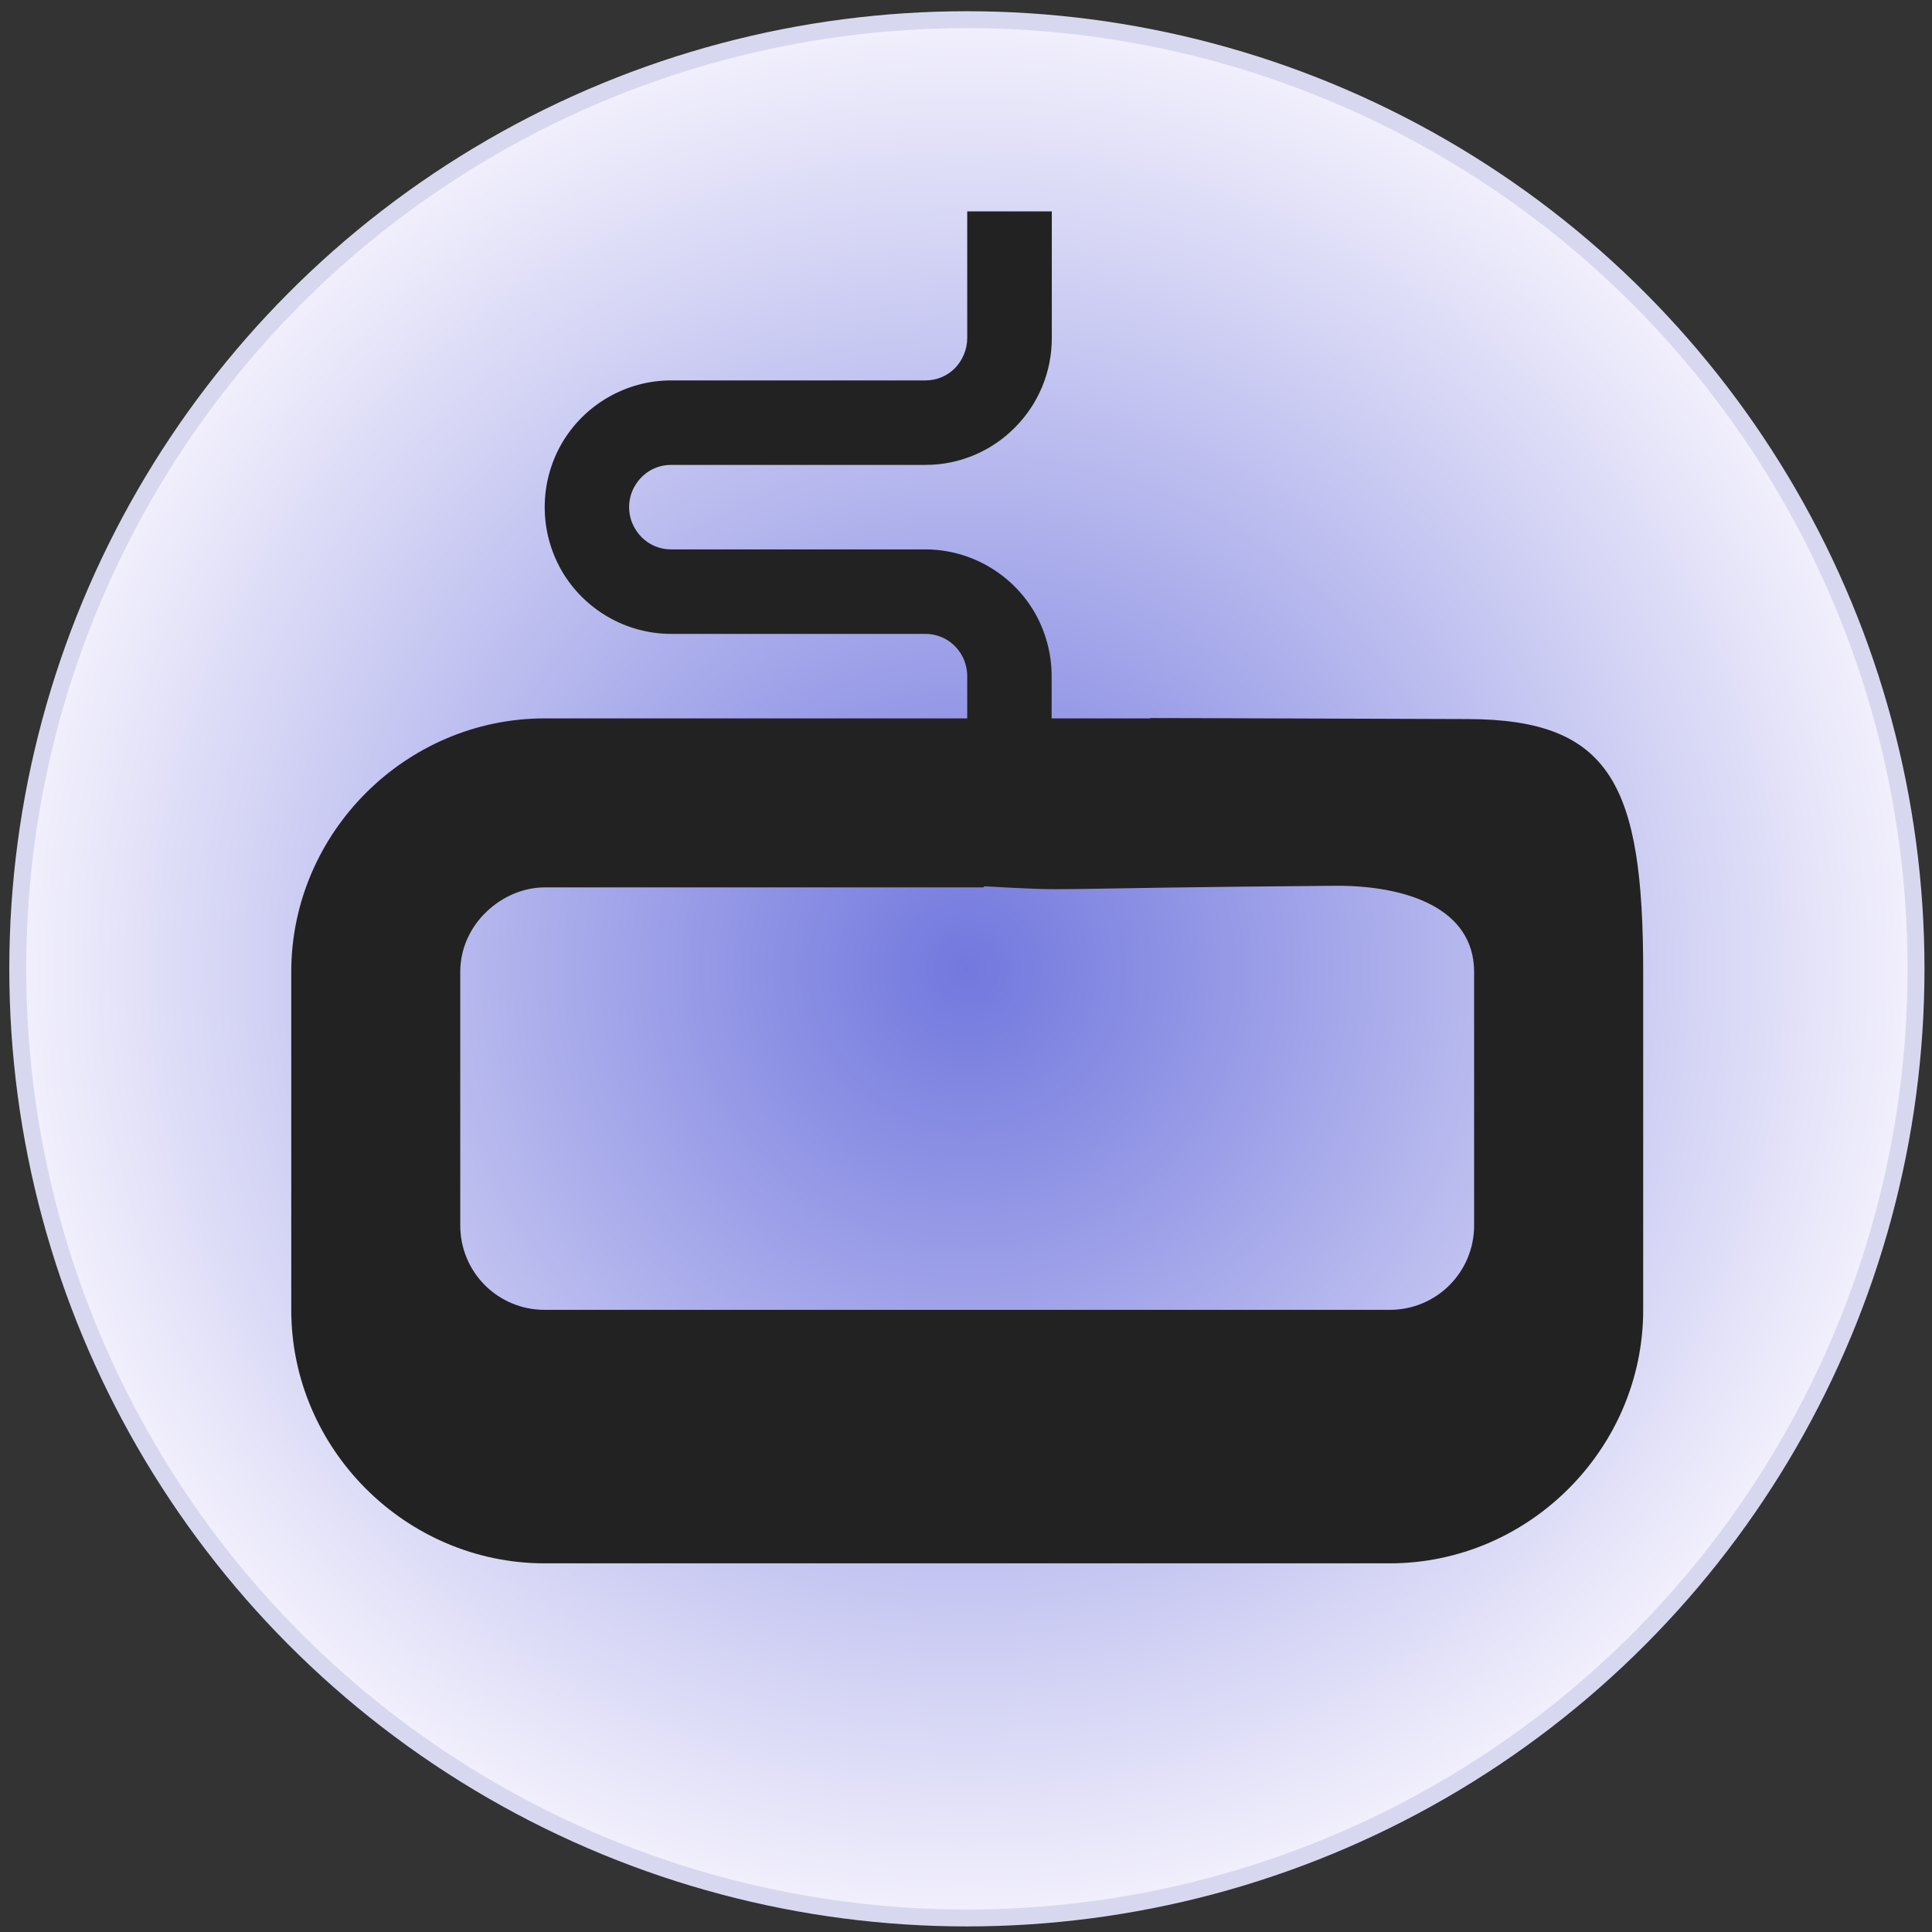 <?xml version="1.0" encoding="UTF-8" standalone="no"?>
<svg
   height="22.865"
   viewBox="0 0 22.865 22.865"
   width="22.865"
   version="1.1"
   id="svg1"
   sodipodi:docname="input-tablet-symbolic-free-pref.svg"
   inkscape:version="1.3 (0e150ed6c4, 2023-07-21)"
   inkscape:export-filename="input-tablet-symbolic-off.png"
   inkscape:export-xdpi="1536"
   inkscape:export-ydpi="1536"
   xmlns:inkscape="http://www.inkscape.org/namespaces/inkscape"
   xmlns:sodipodi="http://sodipodi.sourceforge.net/DTD/sodipodi-0.dtd"
   xmlns:xlink="http://www.w3.org/1999/xlink"
   xmlns="http://www.w3.org/2000/svg"
   xmlns:svg="http://www.w3.org/2000/svg">
  <rect x="0" y="0" width="22.865" height="22.865" fill="#333333" stroke="none"/>
  <defs
     id="defs1">
    <radialGradient
       inkscape:collect="always"
       xlink:href="#linearGradient2-7"
       id="radialGradient3-2"
       cx="8.057"
       cy="9.685"
       fx="8.057"
       fy="9.685"
       r="10"
       gradientUnits="userSpaceOnUse"
       gradientTransform="matrix(1.123,0,0,1.123,2.393,0.587)" />
    <linearGradient
       id="linearGradient2-7"
       inkscape:collect="always">
      <stop
         style="stop-color:#7278de;stop-opacity:1;"
         offset="0"
         id="stop2-0" />
      <stop
         style="stop-color:#f2f0fc;stop-opacity:1;"
         offset="1"
         id="stop3-9" />
    </linearGradient>
  </defs>
  <sodipodi:namedview
     id="namedview1"
     pagecolor="#ffffff"
     bordercolor="#000000"
     borderopacity="0.25"
     inkscape:showpageshadow="2"
     inkscape:pageopacity="0.0"
     inkscape:pagecheckerboard="0"
     inkscape:deskcolor="#d1d1d1"
     inkscape:zoom="11.313709"
     inkscape:cx="-2.828427"
     inkscape:cy="17.147339"
     inkscape:window-width="1665"
     inkscape:window-height="712"
     inkscape:window-x="74"
     inkscape:window-y="81"
     inkscape:window-maximized="0"
     inkscape:current-layer="svg1" />
  <rect
     style="display:none;fill:#000000;fill-opacity:1;fill-rule:evenodd;stroke:#fefefe;stroke-width:0;stroke-linecap:round;stroke-linejoin:bevel;stroke-dasharray:none;stroke-opacity:0.999"
     id="rect7"
     width="13.719"
     height="8.208"
     x="4.658"
     y="6.308"
     ry="4.07" />
  <circle
     style="fill:url(#radialGradient3-2);fill-opacity:1;fill-rule:evenodd;stroke:#d7d8f0;stroke-width:0.2;stroke-linecap:round;stroke-linejoin:bevel;stroke-dasharray:none;stroke-opacity:0.999"
     id="path2-6"
     cx="11.443"
     cy="11.466"
     r="11.233" />
  <path
     d="m 11.447,2.502 v 1.5 c 0,0.133 -0.055,0.262 -0.145,0.355 C 11.209,4.451 11.084,4.502 10.955,4.502 H 7.943 c -0.535,0 -1.031,0.289 -1.297,0.75 -0.266,0.465 -0.266,1.035 0,1.5 0.266,0.461 0.762,0.75 1.297,0.75 h 3.008 c 0.18,0 0.34,0.094 0.43,0.25 0.043,0.074 0.066,0.164 0.066,0.25 v 0.5 H 6.447 c -1.645,0 -3,1.355 -3,3 v 4 c 0,1.645 1.355,3 3,3 h 10 c 1.645,0 3,-1.355 3,-3 v -4 c 0,-2.208 -0.38,-2.987 -2.073,-2.992 -3.617,-0.013 -3.759,-0.012 -3.759,-0.012 l -1.972,1.991 c 1.201,0.064 0.367,0.025 4.147,-0.006 0.862,-0.007 1.656,0.27 1.656,1.02 V 14.502 c 0,0.555 -0.445,1 -1,1 H 6.447 c -0.555,0 -1,-0.445 -1,-1 v -3 c 0,-0.57 0.5,-1 1,-1 h 5.191 l 1.992,-2 h -1.184 v -0.5 c 0,-0.258 -0.066,-0.516 -0.199,-0.75 -0.266,-0.461 -0.762,-0.75 -1.297,-0.75 H 7.943 c -0.18,0 -0.34,-0.094 -0.43,-0.25 -0.09,-0.152 -0.09,-0.348 0,-0.5 0.09,-0.156 0.25,-0.25 0.43,-0.25 h 3.012 c 0.398,0 0.777,-0.16 1.055,-0.441 0.281,-0.281 0.438,-0.66 0.438,-1.059 v -1.5 z"
     fill="#2e3436"
     id="path1"
     style="fill:#222222;fill-opacity:1"
     inkscape:label="path1"
     sodipodi:nodetypes="cscssccsscscssssssssccsssssssscccscssccsscscc" />
</svg>
